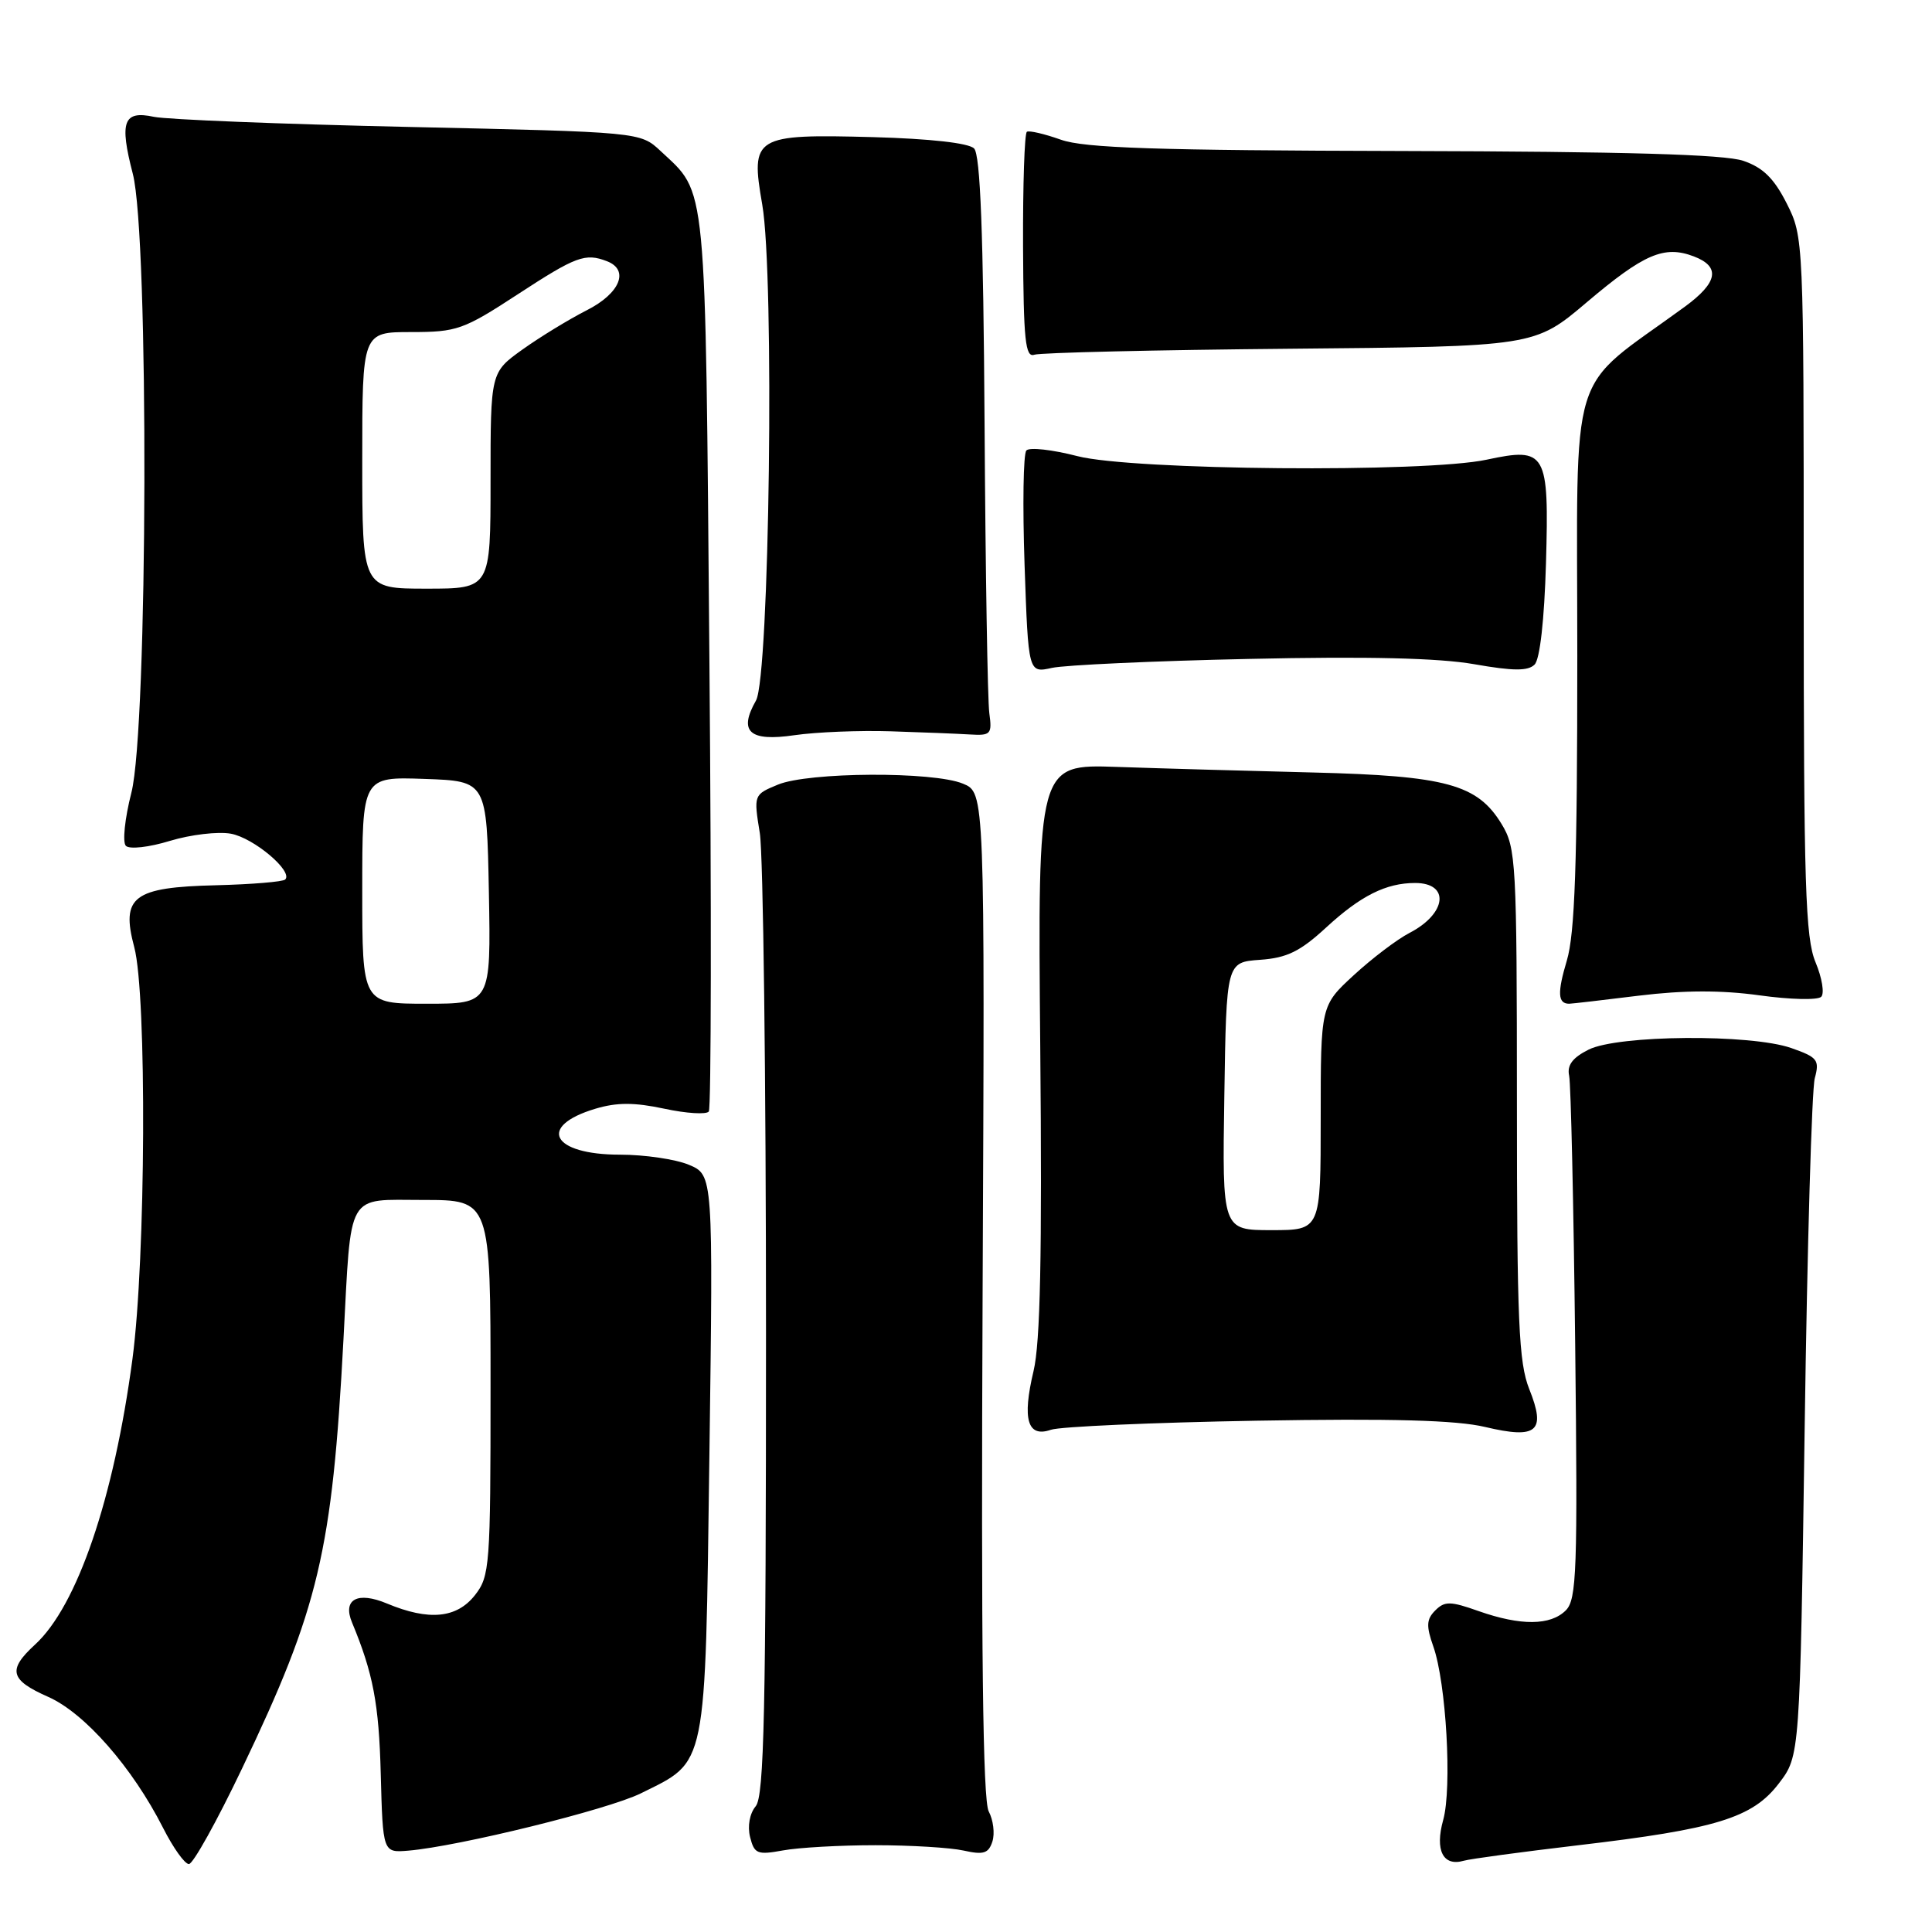<?xml version="1.0" encoding="UTF-8" standalone="no"?>
<!DOCTYPE svg PUBLIC "-//W3C//DTD SVG 1.1//EN" "http://www.w3.org/Graphics/SVG/1.1/DTD/svg11.dtd" >
<svg xmlns="http://www.w3.org/2000/svg" xmlns:xlink="http://www.w3.org/1999/xlink" version="1.1" viewBox="0 0 256 256">
 <g >
 <path fill="currentColor"
d=" M 32.07 234.34 C 42.26 213.03 44.02 205.58 45.51 177.50 C 46.57 157.62 45.77 159.00 56.09 159.00 C 65.00 159.00 65.00 159.00 65.00 183.87 C 65.00 207.51 64.90 208.86 62.93 211.37 C 60.51 214.44 56.83 214.79 51.29 212.48 C 47.36 210.83 45.36 211.92 46.65 215.00 C 49.44 221.71 50.21 225.77 50.45 235.00 C 50.73 245.50 50.73 245.50 54.11 245.22 C 60.74 244.66 80.57 239.78 84.91 237.63 C 93.75 233.25 93.43 234.84 94.00 192.77 C 94.50 155.69 94.50 155.69 91.28 154.34 C 89.51 153.60 85.40 153.00 82.15 153.00 C 73.13 153.00 71.12 149.24 78.90 146.91 C 81.75 146.06 84.04 146.06 88.03 146.91 C 90.95 147.54 93.61 147.70 93.92 147.28 C 94.24 146.85 94.28 119.95 94.00 87.50 C 93.45 22.98 93.72 25.81 87.52 20.00 C 84.84 17.50 84.84 17.50 54.17 16.82 C 37.30 16.45 22.10 15.84 20.39 15.48 C 16.35 14.61 15.80 16.10 17.60 23.04 C 19.75 31.34 19.60 96.48 17.41 105.03 C 16.53 108.48 16.21 111.61 16.68 112.08 C 17.16 112.56 19.75 112.27 22.52 111.42 C 25.26 110.59 28.89 110.16 30.59 110.47 C 33.62 111.02 38.88 115.46 37.79 116.54 C 37.49 116.84 33.38 117.18 28.66 117.30 C 17.64 117.56 16.00 118.80 17.79 125.51 C 19.47 131.80 19.32 166.80 17.55 180.08 C 15.09 198.55 10.24 212.79 4.64 217.92 C 0.98 221.28 1.31 222.60 6.40 224.85 C 11.23 226.99 17.54 234.19 21.60 242.19 C 22.94 244.84 24.48 247.00 25.03 247.00 C 25.58 247.00 28.75 241.30 32.07 234.34 Z  M 209.00 244.52 C 227.41 242.36 232.22 240.89 235.71 236.31 C 238.50 232.66 238.50 232.66 239.13 189.08 C 239.47 165.11 240.07 144.31 240.47 142.86 C 241.12 140.46 240.83 140.09 237.35 138.87 C 231.96 136.99 214.40 137.13 210.50 139.08 C 208.36 140.15 207.62 141.15 207.92 142.54 C 208.15 143.62 208.51 159.63 208.72 178.13 C 209.06 208.13 208.92 211.93 207.48 213.38 C 205.45 215.41 201.51 215.44 195.93 213.48 C 192.18 212.15 191.43 212.14 190.18 213.39 C 189.01 214.56 188.96 215.44 189.92 218.16 C 191.63 222.99 192.42 236.89 191.23 241.16 C 190.11 245.17 191.21 247.35 193.95 246.56 C 194.80 246.31 201.57 245.40 209.00 244.52 Z  M 116.00 244.50 C 120.67 244.50 125.94 244.82 127.69 245.21 C 130.33 245.80 130.99 245.59 131.50 244.00 C 131.84 242.94 131.61 241.15 131.01 240.02 C 130.23 238.56 129.99 218.51 130.20 171.50 C 130.50 105.03 130.50 105.03 127.60 103.84 C 123.66 102.20 107.12 102.29 103.07 103.97 C 99.86 105.30 99.86 105.32 100.68 110.40 C 101.13 113.21 101.50 142.99 101.50 176.60 C 101.50 226.68 101.25 237.99 100.14 239.33 C 99.33 240.30 99.03 241.98 99.39 243.42 C 99.95 245.65 100.35 245.81 103.75 245.19 C 105.81 244.81 111.33 244.50 116.00 244.50 Z  M 166.50 188.25 C 184.45 187.94 192.99 188.18 196.78 189.08 C 203.69 190.72 204.89 189.69 202.63 184.05 C 201.24 180.55 201.00 175.11 201.00 146.23 C 200.99 114.16 200.89 112.34 198.97 109.19 C 195.77 103.93 191.64 102.80 174.00 102.36 C 165.47 102.15 153.78 101.82 148.00 101.62 C 137.50 101.26 137.50 101.26 137.84 138.88 C 138.09 166.28 137.85 177.90 136.95 181.67 C 135.42 188.09 136.15 190.53 139.26 189.45 C 140.49 189.03 152.75 188.49 166.50 188.25 Z  M 217.16 131.93 C 223.12 131.20 228.10 131.19 233.16 131.89 C 237.19 132.45 240.86 132.54 241.32 132.08 C 241.77 131.63 241.43 129.57 240.57 127.51 C 239.22 124.28 239.00 117.26 239.00 77.59 C 239.00 31.70 238.99 31.40 236.75 26.96 C 235.07 23.64 233.61 22.20 231.00 21.31 C 228.53 20.46 215.29 20.08 186.00 20.01 C 153.15 19.93 143.68 19.62 140.57 18.51 C 138.40 17.74 136.38 17.27 136.07 17.46 C 135.75 17.65 135.53 24.49 135.56 32.65 C 135.62 45.11 135.86 47.42 137.06 47.00 C 137.85 46.73 153.09 46.37 170.92 46.21 C 203.34 45.92 203.34 45.92 210.27 40.04 C 217.83 33.64 220.51 32.48 224.43 33.97 C 228.01 35.33 227.64 37.43 223.25 40.64 C 207.52 52.14 209.00 47.32 209.00 86.96 C 209.00 114.53 208.68 123.73 207.61 127.29 C 206.34 131.54 206.41 133.00 207.92 133.00 C 208.24 133.00 212.40 132.52 217.16 131.93 Z  M 118.00 96.90 C 122.12 97.03 126.85 97.22 128.50 97.32 C 131.29 97.49 131.47 97.29 131.09 94.50 C 130.86 92.85 130.58 75.60 130.46 56.17 C 130.30 30.85 129.90 20.50 129.07 19.67 C 128.35 18.95 123.25 18.38 115.70 18.17 C 99.93 17.75 99.43 18.06 101.00 27.10 C 102.64 36.51 101.97 89.67 100.17 92.83 C 97.82 96.96 99.30 98.29 105.25 97.42 C 108.14 97.00 113.88 96.77 118.00 96.90 Z  M 165.50 87.31 C 181.17 86.96 190.68 87.19 195.34 88.01 C 200.52 88.92 202.47 88.93 203.34 88.06 C 204.05 87.35 204.63 82.15 204.85 74.65 C 205.27 59.88 204.89 59.22 196.99 60.91 C 188.84 62.66 150.02 62.32 142.76 60.44 C 139.44 59.58 136.40 59.24 136.00 59.69 C 135.59 60.13 135.49 66.95 135.76 74.84 C 136.26 89.19 136.26 89.19 139.38 88.50 C 141.10 88.12 152.85 87.58 165.50 87.31 Z  M 48.00 117.96 C 48.00 102.92 48.00 102.92 56.25 103.21 C 64.50 103.50 64.50 103.50 64.78 118.25 C 65.05 133.00 65.05 133.00 56.53 133.00 C 48.00 133.00 48.00 133.00 48.00 117.96 Z  M 48.00 61.00 C 48.00 44.00 48.00 44.00 54.47 44.00 C 60.54 44.00 61.40 43.70 68.60 39.00 C 76.32 33.96 77.54 33.50 80.42 34.61 C 83.44 35.77 82.16 38.88 77.75 41.11 C 75.41 42.30 71.59 44.63 69.25 46.30 C 65.00 49.34 65.00 49.34 65.00 63.67 C 65.00 78.00 65.00 78.00 56.50 78.00 C 48.00 78.00 48.00 78.00 48.00 61.00 Z  M 162.23 145.25 C 162.50 127.50 162.50 127.50 166.96 127.18 C 170.53 126.93 172.28 126.07 175.72 122.90 C 180.29 118.69 183.66 117.00 187.51 117.00 C 192.16 117.00 191.70 121.07 186.76 123.62 C 185.12 124.47 181.80 126.99 179.39 129.21 C 175.00 133.25 175.00 133.25 175.00 148.13 C 175.00 163.00 175.00 163.00 168.48 163.00 C 161.95 163.00 161.95 163.00 162.23 145.25 Z "/>
</g>
</svg>